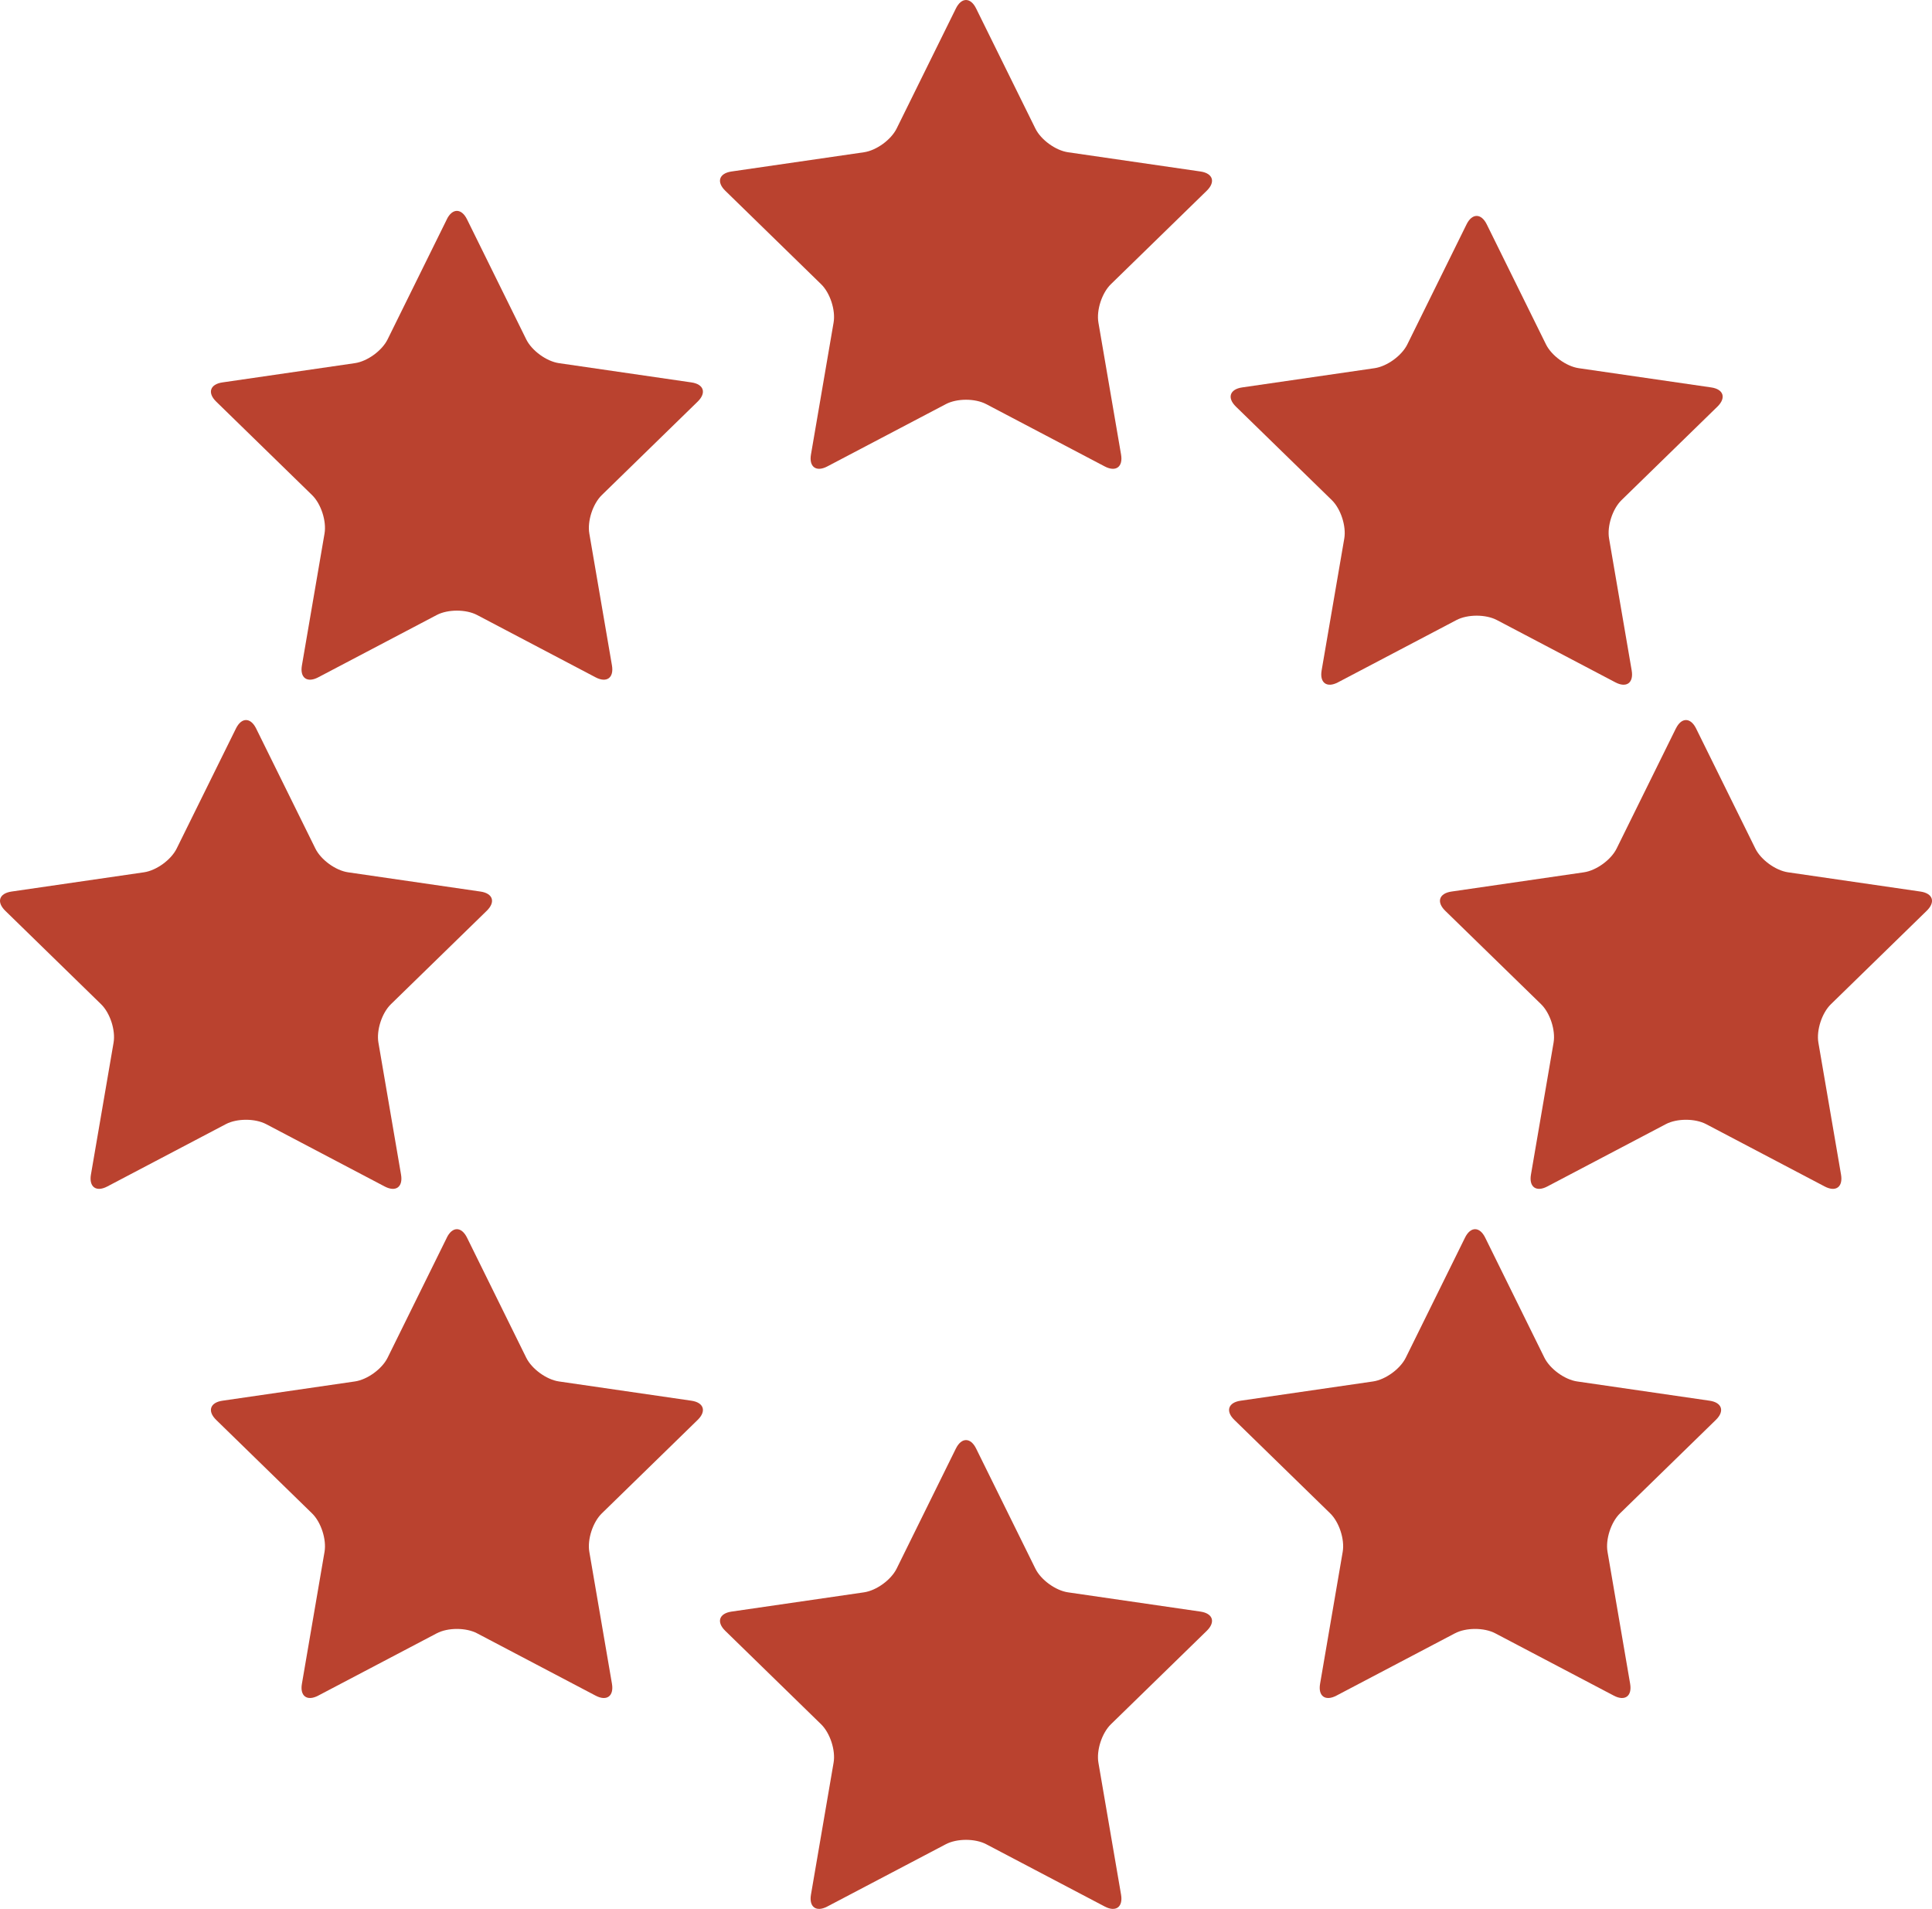 <svg id="_лой_2" xmlns="http://www.w3.org/2000/svg" width="1080" height="1066.98" viewBox="0 0 1080 1066.98"><g id="Star14_1435475"><g id="Star14_1435475-2"><path d="M936.84 407.19c3.09-6.29 8.17-6.29 11.29.0l33.12 67.11c3.1 6.29 11.32 12.26 18.26 13.27l74.06 10.77c6.96 1.02 8.52 5.83 3.49 10.73l-53.58 52.25c-5.03 4.89-8.17 14.55-6.99 21.46l12.66 73.77c1.18 6.92-2.91 9.9-9.12 6.64l-66.27-34.84c-6.2-3.27-16.36-3.27-22.56.0l-66.27 34.84c-6.19 3.26-10.31.27-9.12-6.64l12.65-73.77c1.18-6.92-1.96-16.57-6.97-21.46l-53.61-52.25c-5.01-4.9-3.45-9.71 3.48-10.73l74.08-10.77c6.93-1.01 15.15-6.98 18.26-13.27l33.12-67.11z" fill="#ba422f"/><path d="M818.95 691.78c3.1-6.3 8.18-6.3 11.28.0l33.12 67.14c3.12 6.26 11.33 12.23 18.26 13.24l74.09 10.77c6.93 1.01 8.5 5.85 3.47 10.73l-53.59 52.25c-5.02 4.89-8.16 14.55-6.97 21.46l12.65 73.79c1.18 6.91-2.94 9.89-9.13 6.62l-66.26-34.83c-6.2-3.27-16.36-3.27-22.56.0l-66.25 34.83c-6.21 3.27-10.32.28-9.13-6.62l12.65-73.79c1.18-6.91-1.96-16.57-6.98-21.46l-53.59-52.25c-5.04-4.88-3.47-9.72 3.47-10.73l74.09-10.77c6.93-1.01 15.15-6.98 18.25-13.24l33.13-67.14z" fill="#ba422f"/><path d="M534.36 809.65c3.11-6.28 8.18-6.28 11.29.0l33.13 67.13c3.09 6.29 11.31 12.26 18.25 13.26l74.08 10.77c6.93 1.03 8.5 5.83 3.49 10.73L621 963.79c-5.03 4.91-8.17 14.56-6.98 21.47l12.66 73.77c1.18 6.92-2.92 9.9-9.13 6.62l-66.25-34.82c-6.21-3.26-16.37-3.26-22.57.0l-66.26 34.82c-6.22 3.28-10.3.3-9.14-6.62l12.65-73.77c1.2-6.91-1.95-16.56-6.98-21.47l-53.59-52.25c-5.02-4.89-3.45-9.7 3.49-10.73l74.08-10.77c6.94-1 15.14-6.97 18.25-13.26l33.12-67.13z" fill="#ba422f"/><path d="M249.77 691.78c3.09-6.3 8.17-6.3 11.29.0l33.12 67.14c3.1 6.26 11.32 12.23 18.25 13.24l74.08 10.77c6.95 1.01 8.51 5.85 3.49 10.73l-53.58 52.25c-5.03 4.89-8.17 14.55-6.99 21.46l12.66 73.79c1.17 6.91-2.93 9.89-9.14 6.62l-66.25-34.83c-6.2-3.27-16.36-3.27-22.56.0l-66.27 34.83c-6.19 3.27-10.31.28-9.1-6.62l12.65-73.79c1.17-6.91-1.95-16.57-6.98-21.46l-53.59-52.25c-5.02-4.88-3.46-9.72 3.48-10.73l74.07-10.77c6.95-1.01 15.16-6.98 18.26-13.24l33.13-67.14z" fill="#ba422f"/><path d="M131.9 407.19c3.1-6.29 8.17-6.29 11.28.0l33.12 67.11c3.1 6.29 11.31 12.26 18.25 13.27l74.07 10.77c6.95 1.02 8.51 5.83 3.49 10.73l-53.6 52.25c-5.03 4.89-8.16 14.55-6.97 21.46l12.64 73.77c1.19 6.92-2.91 9.9-9.13 6.64l-66.25-34.84c-6.21-3.27-16.37-3.27-22.57.0l-66.27 34.84c-6.21 3.26-10.3.27-9.13-6.64l12.66-73.77c1.18-6.92-1.95-16.57-6.98-21.46L2.94 509.07c-5.02-4.9-3.45-9.71 3.49-10.73l74.07-10.77c6.95-1.01 15.15-6.98 18.26-13.27l33.14-67.11z" fill="#ba422f"/><path d="M249.77 122.58c3.09-6.28 8.17-6.28 11.29.0l33.12 67.13c3.1 6.29 11.32 12.26 18.25 13.27l74.08 10.77c6.95 1 8.51 5.83 3.49 10.73l-53.58 52.24c-5.03 4.89-8.17 14.55-6.99 21.46l12.66 73.78c1.17 6.92-2.93 9.89-9.14 6.64l-66.25-34.84c-6.2-3.26-16.36-3.26-22.56.0l-66.27 34.84c-6.19 3.25-10.31.27-9.1-6.64l12.65-73.78c1.17-6.91-1.95-16.57-6.98-21.46l-53.59-52.24c-5.02-4.89-3.46-9.72 3.48-10.73l74.07-10.77c6.95-1 15.16-6.98 18.26-13.27l33.13-67.13z" fill="#ba422f"/><path d="M819.82 125.39c3.1-6.27 8.18-6.27 11.28.0l33.12 67.12c3.12 6.3 11.33 12.26 18.27 13.28l74.08 10.76c6.94 1 8.49 5.84 3.48 10.73l-53.6 52.26c-5.02 4.89-8.16 14.54-6.97 21.46l12.65 73.78c1.18 6.9-2.91 9.89-9.12 6.62l-66.26-34.83c-6.21-3.25-16.36-3.25-22.56.0l-66.26 34.83c-6.21 3.27-10.32.27-9.14-6.62L751.46 301c1.18-6.92-1.96-16.57-6.97-21.46l-53.61-52.26c-5.03-4.89-3.46-9.72 3.5-10.73l74.06-10.76c6.94-1.02 15.15-6.98 18.26-13.28l33.12-67.12z" fill="#ba422f"/><path d="M534.36 4.72c3.11-6.29 8.18-6.29 11.29.0l33.13 67.12c3.09 6.3 11.31 12.26 18.25 13.26l74.08 10.76c6.93 1.02 8.5 5.83 3.49 10.73l-53.6 52.26c-5.03 4.88-8.17 14.54-6.98 21.45l12.66 73.78c1.18 6.92-2.92 9.9-9.13 6.63l-66.25-34.82c-6.21-3.27-16.37-3.27-22.57.0l-66.26 34.82c-6.22 3.27-10.3.28-9.14-6.63l12.65-73.78c1.2-6.91-1.95-16.58-6.98-21.45l-53.59-52.26c-5.02-4.9-3.45-9.71 3.49-10.73l74.08-10.76c6.94-1.01 15.14-6.97 18.25-13.26L534.36 4.72z" fill="#ba422f"/></g></g></svg>